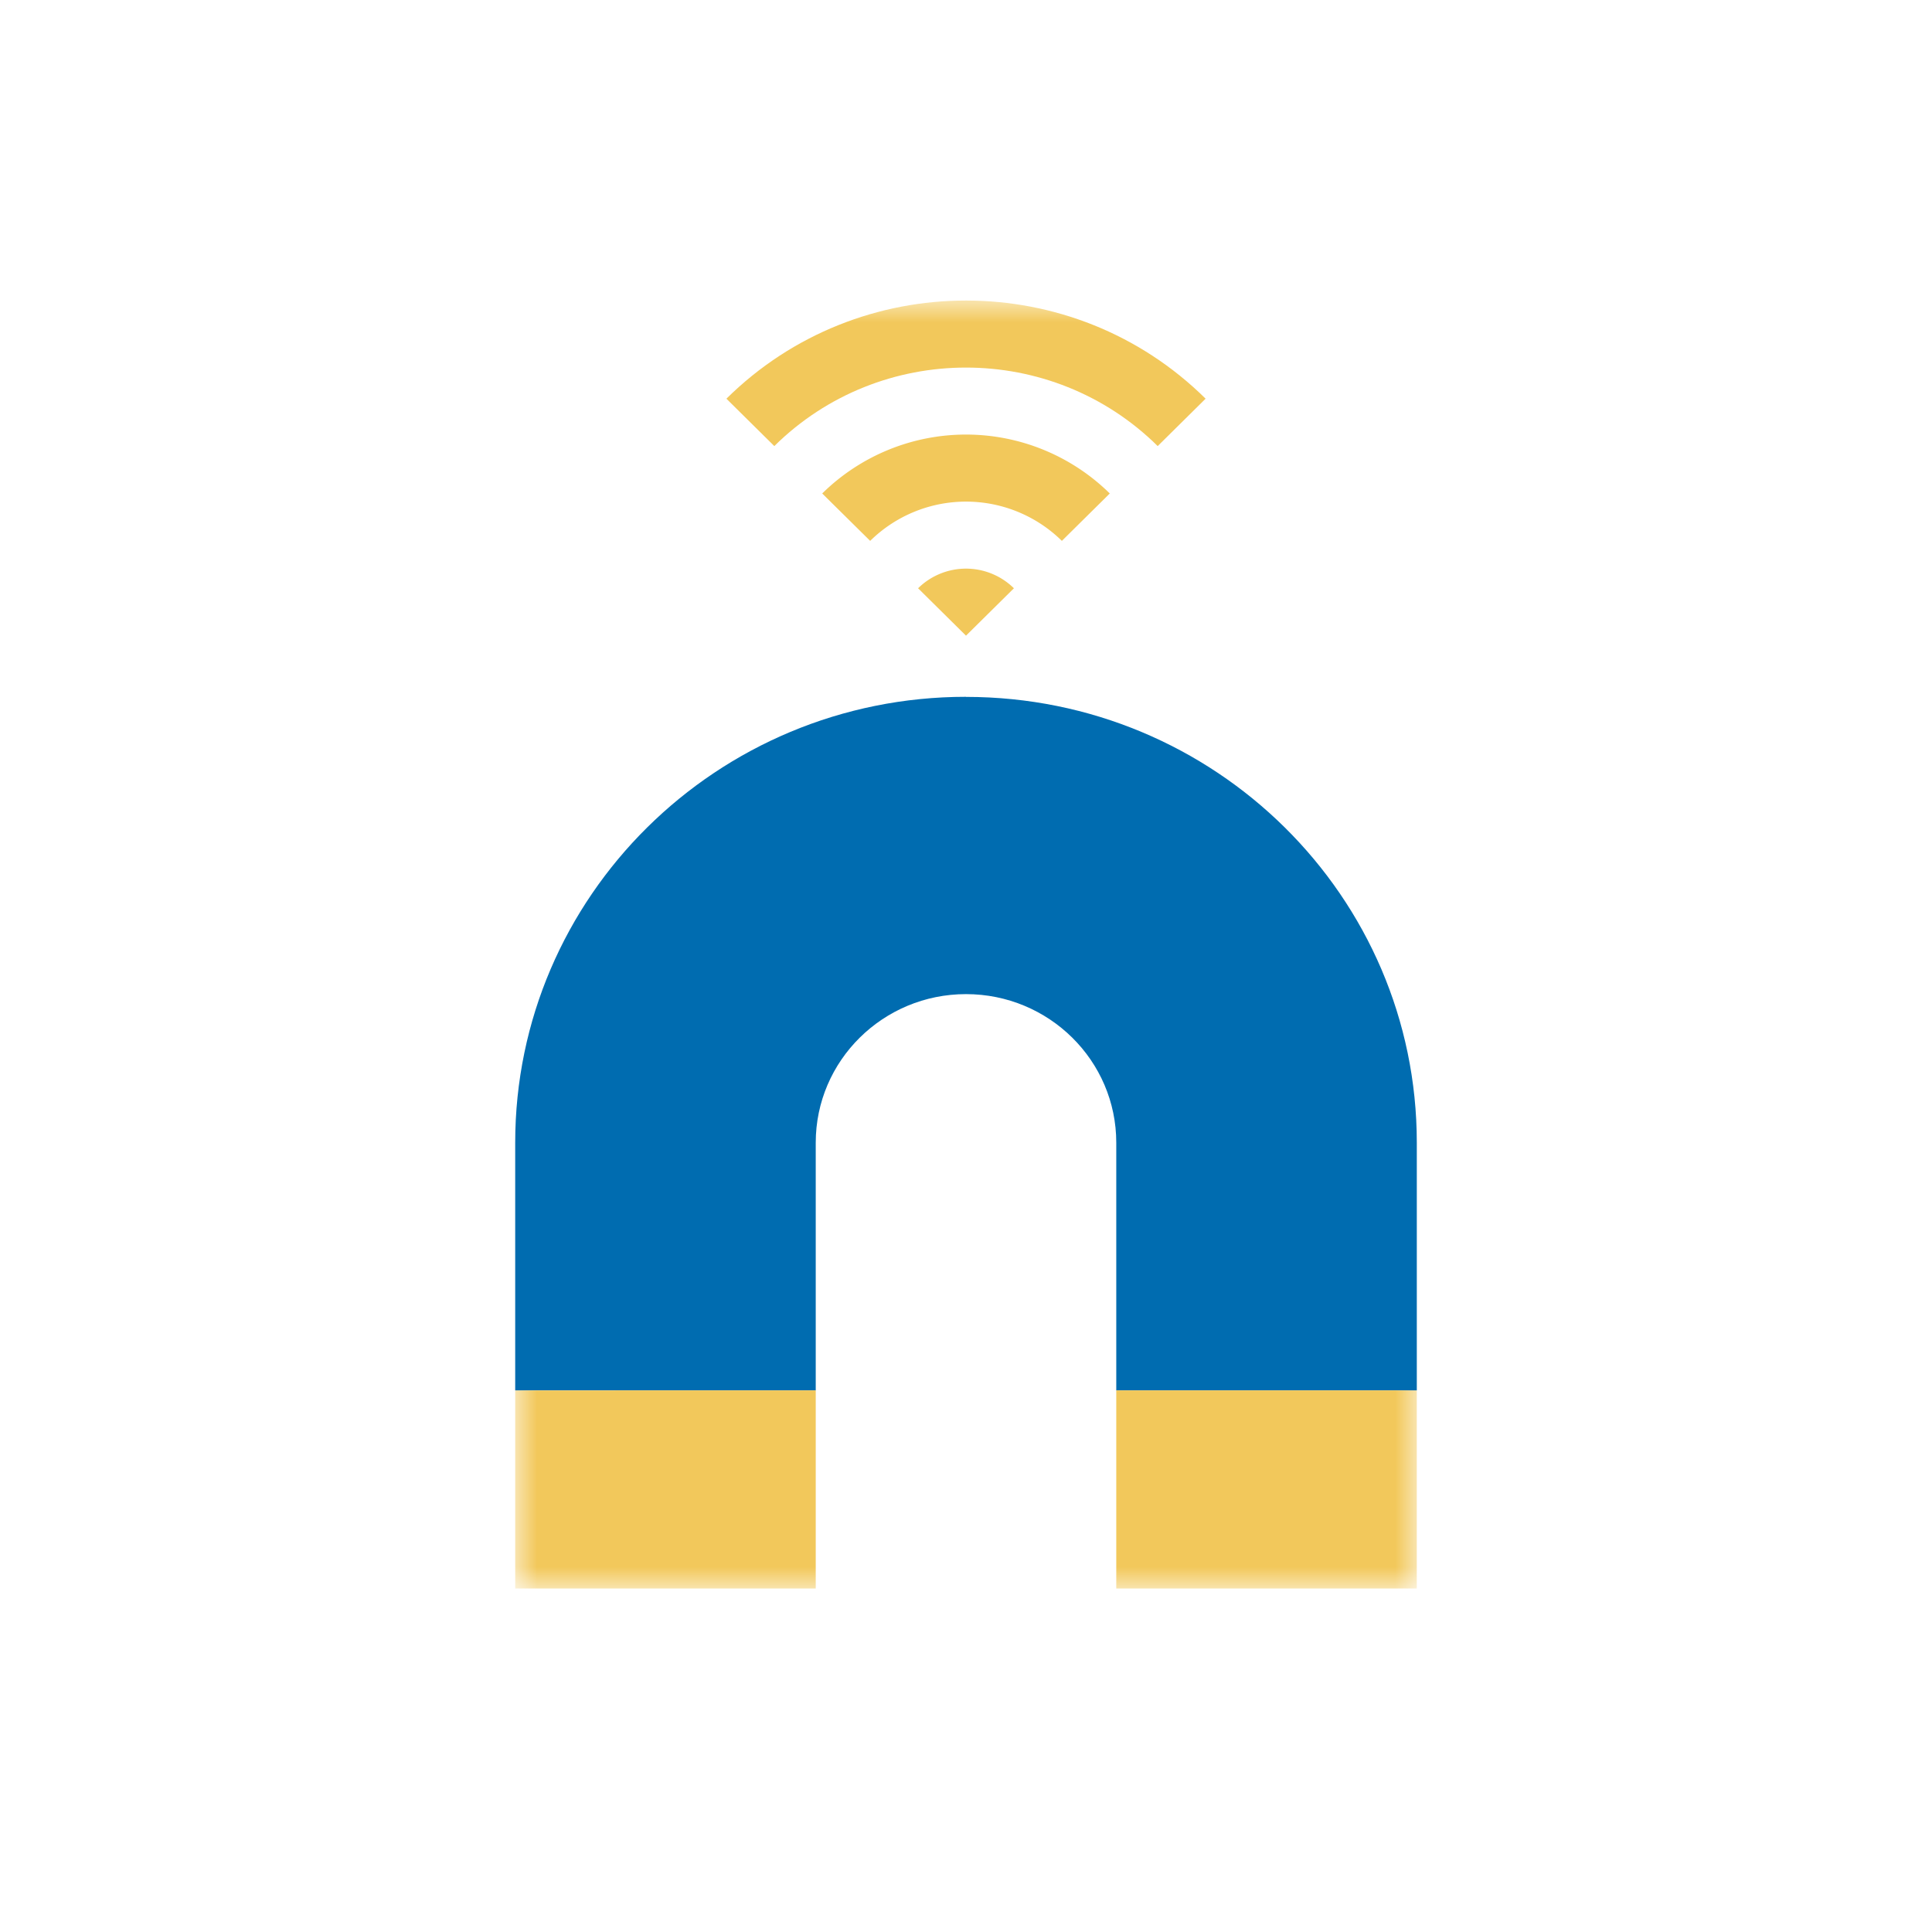 <svg xmlns="http://www.w3.org/2000/svg" xmlns:xlink="http://www.w3.org/1999/xlink" width="45" height="45" viewBox="0 0 45 45">
    <defs>
        <path id="a" d="M0 30h21V0H0z"/>
    </defs>
    <g fill="none" fill-rule="evenodd" transform="translate(12 7)">
        <path fill="#006CB0" d="M10.5 9.23C4.7 9.23 0 13.88 0 19.616v5.77h7v-5.77c0-1.911 1.567-3.461 3.5-3.461s3.5 1.55 3.5 3.461v5.77h7v-5.77c0-5.735-4.7-10.384-10.5-10.384"/>
        <mask id="b" fill="#fff">
            <use xlink:href="#a"/>
        </mask>
        <path fill="#F2C85B" d="M0 30h7v-4.615H0zM14 30h7v-4.615h-7zM4.919 2.286L6.035 3.39c2.466-2.438 6.464-2.438 8.93 0l1.116-1.104C13-.762 8.001-.762 4.92 2.286" mask="url(#b)"/>
        <path fill="#F2C85B" d="M12.733 5.598l1.116-1.104a4.773 4.773 0 0 0-6.698 0l1.117 1.104a3.182 3.182 0 0 1 4.465 0M9.384 6.702L10.5 7.806l1.116-1.104a1.59 1.59 0 0 0-2.232 0" mask="url(#b)"/>
    </g>
</svg>
